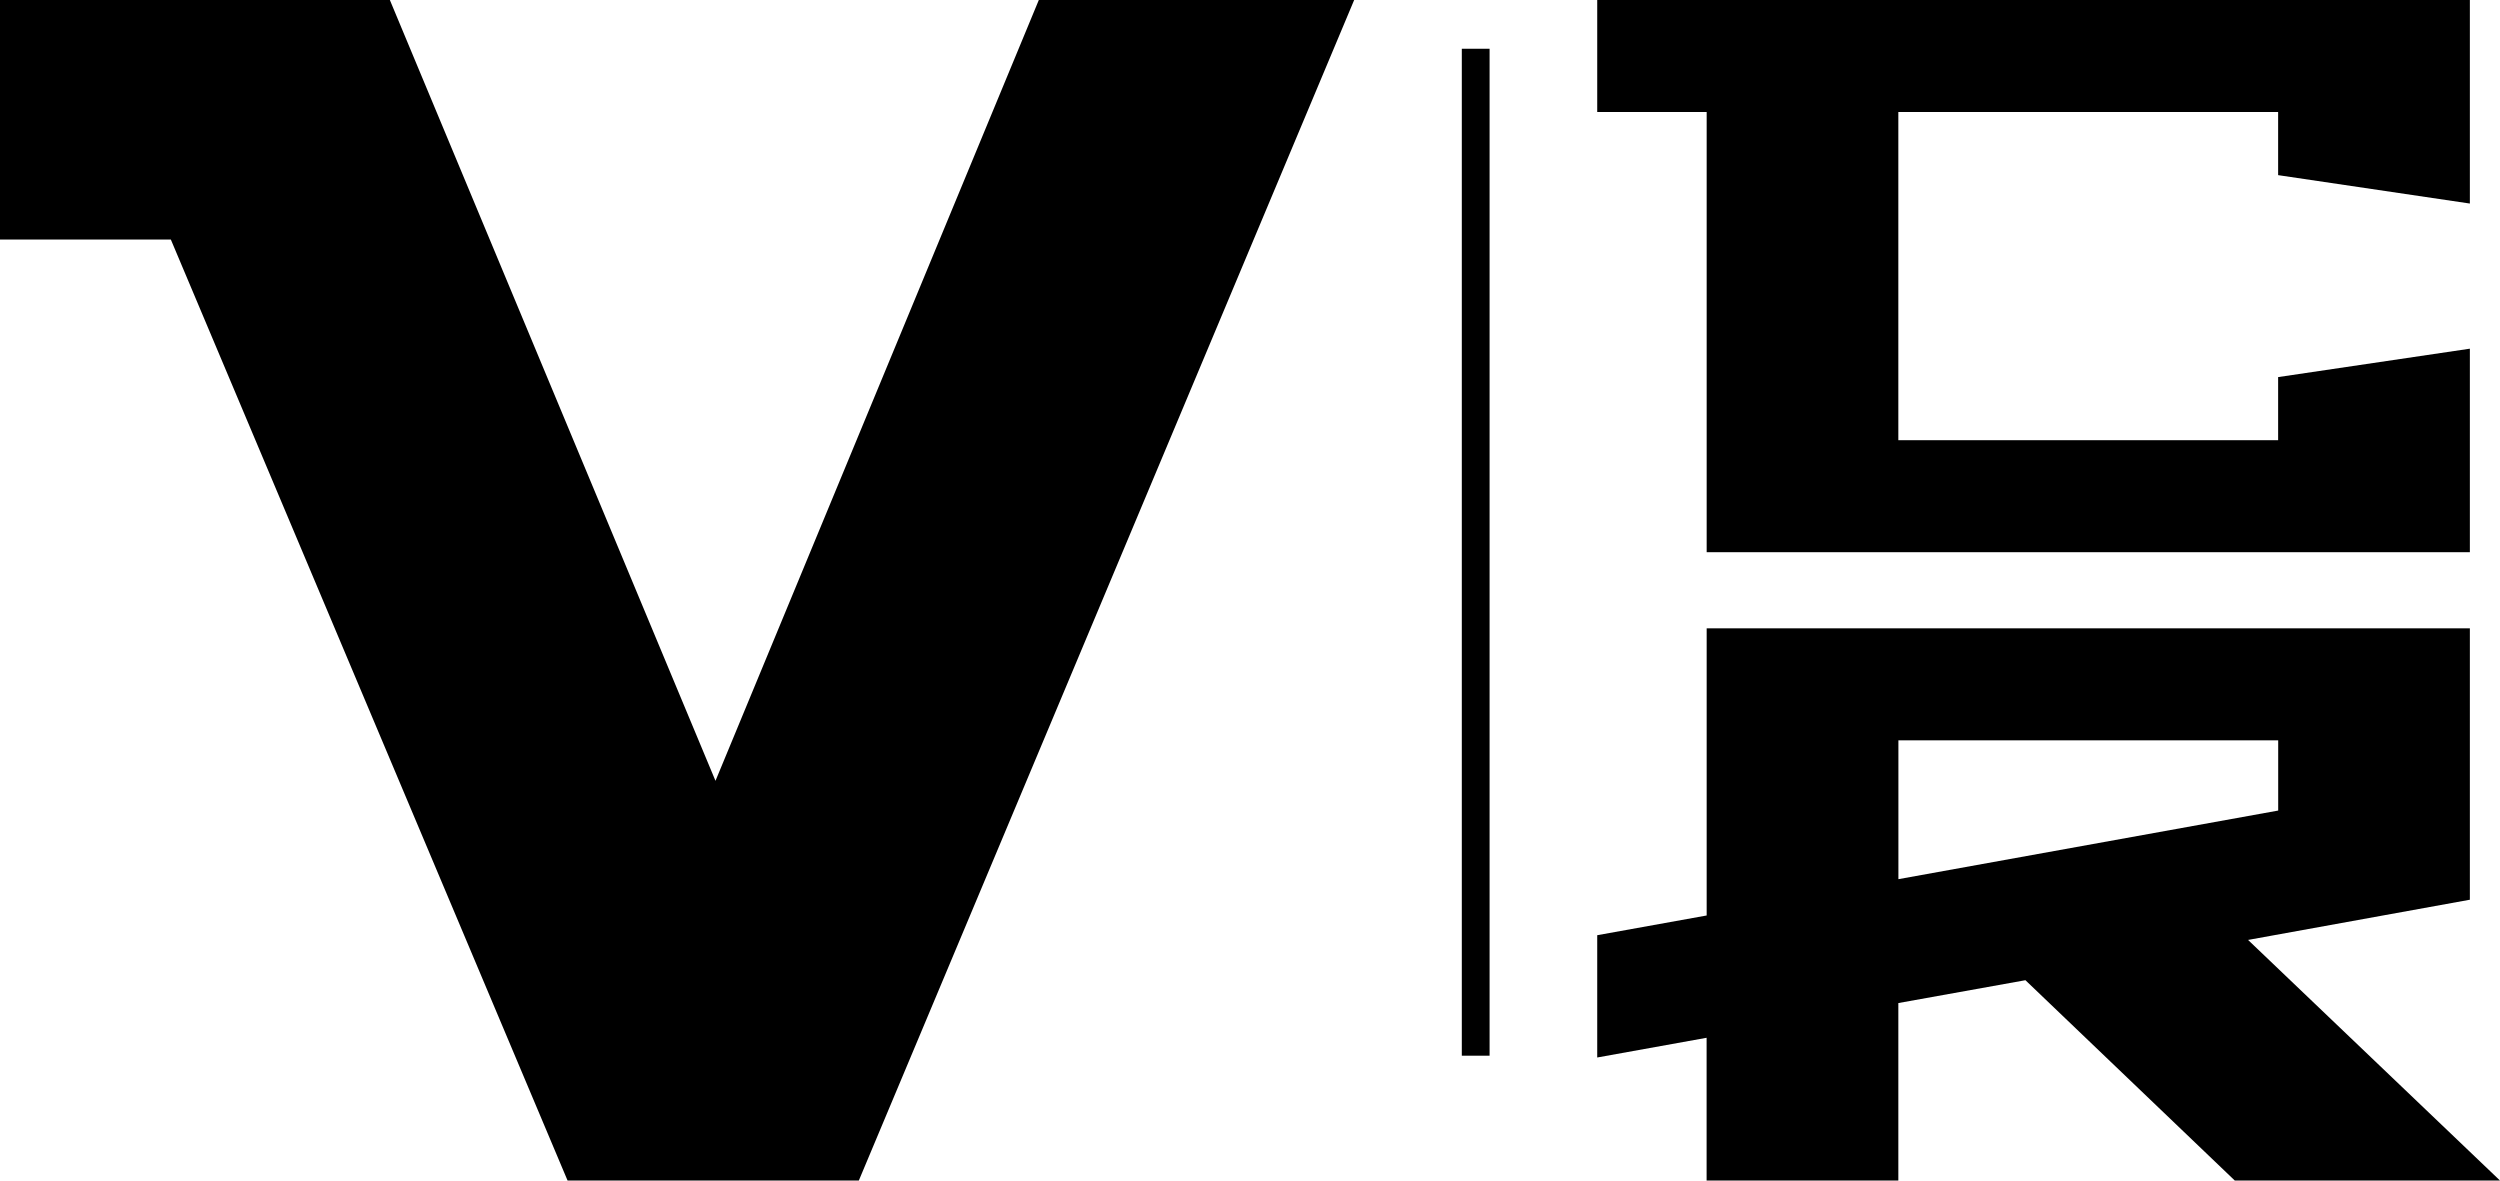 <?xml version="1.0" encoding="UTF-8"?>
<svg id="Layer_2" data-name="Layer 2" xmlns="http://www.w3.org/2000/svg" viewBox="0 0 360 170">
  <g id="Layer_1-2" data-name="Layer 1">
    <g>
      <path d="M0,34.49V0h56.14l46.89,112.44L149.59,0h45.41l-71.33,170h-41.94L24.6,34.49H0Z"/>
      <g>
        <path d="M230,16.13V0h125.66v29.31l-27.61-4.09v-9.09h-54.69v47.26h54.69v-9.09l27.61-4.09v29.31h-109.9V16.13h-15.76Z"/>
        <path d="M230,152.28v-17.61l15.76-2.84v-41.35h109.9v39.08l-31.94,5.79,36.28,34.65h-38.19l-30.15-28.85-18.3,3.29v25.56h-27.61v-20.56l-15.76,2.84ZM273.37,126.6l54.69-9.88v-10.11h-54.69v19.99Z"/>
      </g>
      <rect x="210.5" y="7.02" width="4" height="145"/>
    </g>
  </g>
</svg>
